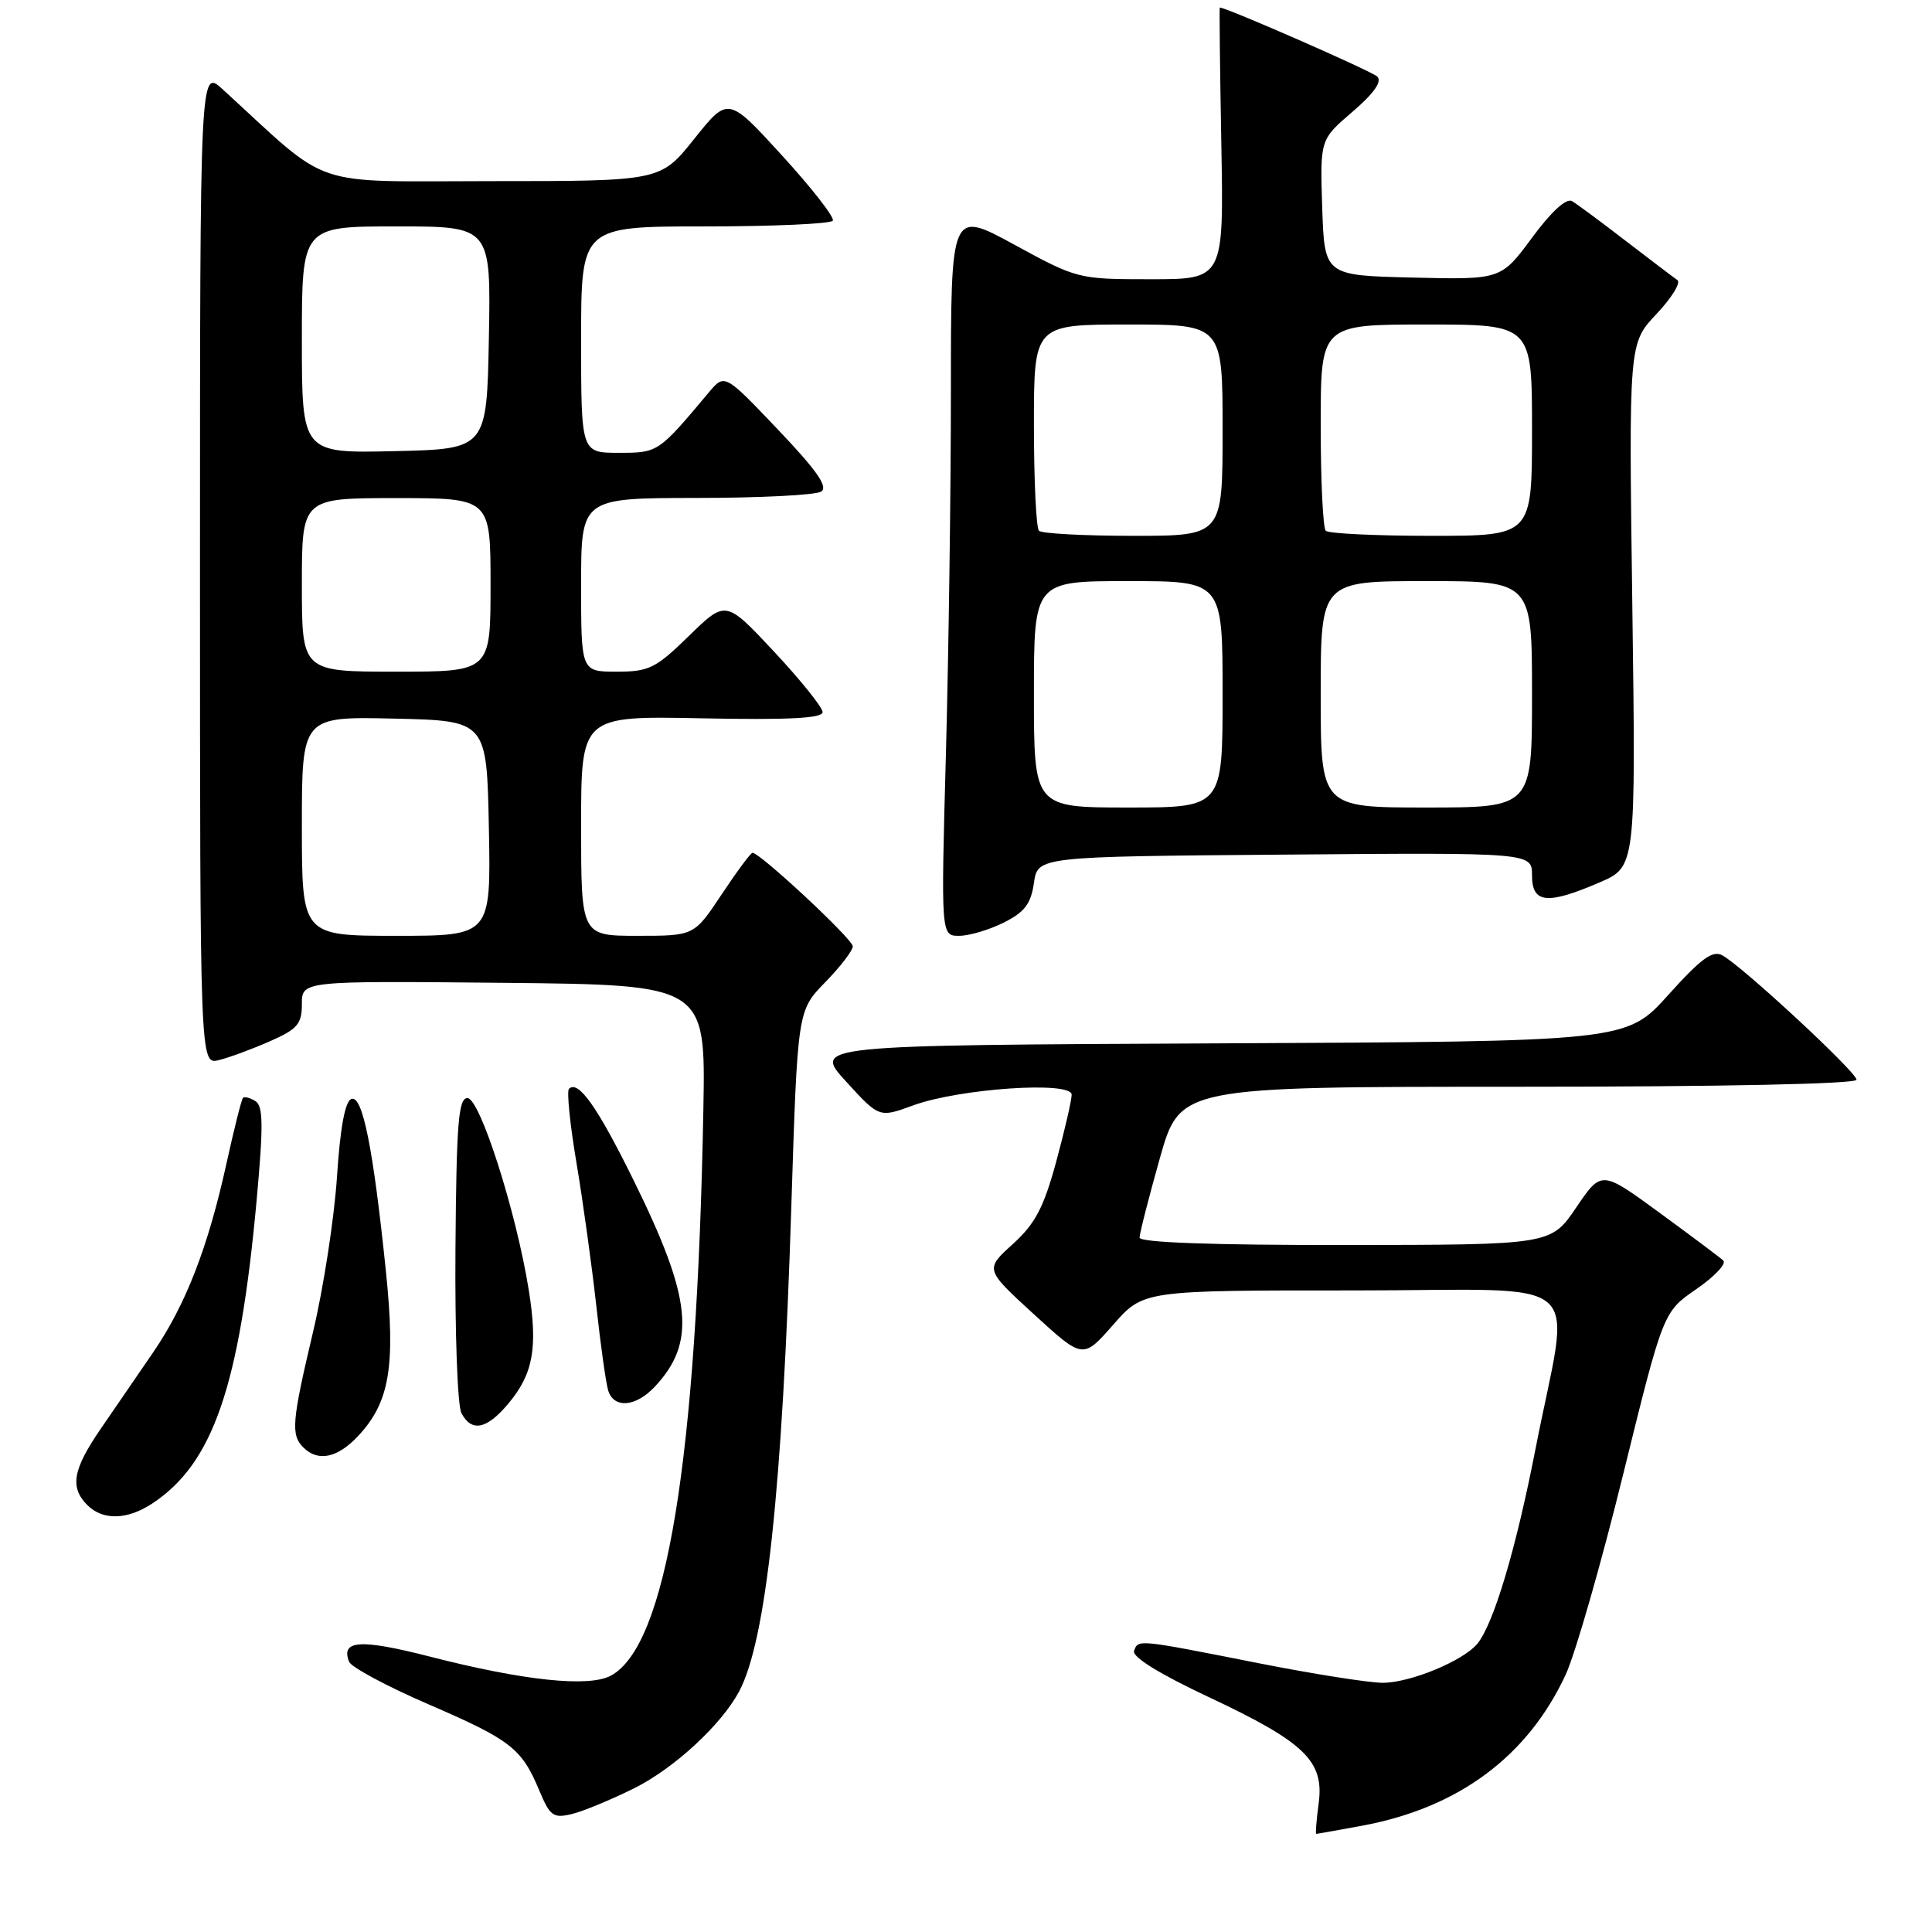 <?xml version="1.0" encoding="UTF-8" standalone="no"?>
<!DOCTYPE svg PUBLIC "-//W3C//DTD SVG 1.1//EN" "http://www.w3.org/Graphics/SVG/1.1/DTD/svg11.dtd" >
<svg xmlns="http://www.w3.org/2000/svg" xmlns:xlink="http://www.w3.org/1999/xlink" version="1.1" viewBox="0 0 256 256">
 <g >
 <path fill="currentColor"
d=" M 180.46 241.92 C 193.25 239.56 202.43 232.74 207.47 221.88 C 208.74 219.12 212.17 207.18 215.08 195.35 C 220.38 173.84 220.38 173.84 224.78 170.81 C 227.20 169.14 228.80 167.44 228.34 167.02 C 227.88 166.60 224.06 163.74 219.85 160.66 C 212.20 155.07 212.20 155.07 208.85 160.01 C 205.50 164.95 205.50 164.95 178.25 164.97 C 160.61 164.99 151.00 164.64 151.00 163.99 C 151.00 163.44 152.21 158.71 153.68 153.49 C 156.36 144.00 156.36 144.00 201.18 144.00 C 228.22 144.00 246.00 143.63 246.00 143.07 C 246.00 142.06 230.97 128.12 228.24 126.60 C 226.94 125.87 225.43 126.97 221.05 131.84 C 215.50 138.00 215.50 138.00 161.61 138.25 C 107.72 138.50 107.72 138.50 112.11 143.31 C 116.50 148.12 116.50 148.12 121.00 146.47 C 127.12 144.23 142.00 143.22 142.00 145.05 C 142.00 145.78 141.08 149.78 139.95 153.94 C 138.29 160.03 137.17 162.15 134.20 164.85 C 130.50 168.20 130.50 168.20 137.00 174.15 C 143.50 180.10 143.50 180.10 147.50 175.54 C 151.50 170.98 151.50 170.98 179.34 170.99 C 211.23 171.00 208.09 168.25 203.43 192.15 C 200.86 205.32 197.90 215.20 195.76 217.80 C 193.87 220.08 186.93 222.95 183.26 222.98 C 181.47 222.99 174.05 221.82 166.76 220.38 C 150.58 217.18 150.82 217.21 150.27 218.76 C 149.99 219.55 153.66 221.82 160.16 224.87 C 172.92 230.87 175.48 233.35 174.73 238.96 C 174.43 241.18 174.29 243.00 174.41 243.00 C 174.53 243.00 177.26 242.51 180.46 241.92 Z  M 84.06 236.94 C 89.34 234.30 95.55 228.57 97.92 224.16 C 101.52 217.43 103.67 197.49 104.86 159.70 C 105.68 133.91 105.68 133.91 109.34 130.16 C 111.35 128.10 113.00 125.95 113.00 125.39 C 113.00 124.45 100.72 113.00 99.71 113.00 C 99.48 113.00 97.64 115.47 95.63 118.50 C 91.98 124.00 91.98 124.00 84.49 124.00 C 77.00 124.00 77.00 124.00 77.00 109.43 C 77.00 94.86 77.00 94.86 93.00 95.18 C 104.47 95.41 109.00 95.18 109.00 94.36 C 109.00 93.74 106.11 90.14 102.58 86.36 C 96.17 79.50 96.17 79.50 91.30 84.25 C 86.89 88.56 85.99 89.00 81.72 89.00 C 77.00 89.00 77.00 89.00 77.00 77.50 C 77.00 66.00 77.00 66.00 92.25 65.98 C 100.64 65.98 108.09 65.60 108.81 65.14 C 109.77 64.53 108.24 62.34 103.07 56.91 C 96.02 49.50 96.02 49.50 93.92 52.00 C 87.22 59.99 87.21 60.00 81.99 60.00 C 77.00 60.00 77.00 60.00 77.00 45.00 C 77.00 30.00 77.00 30.00 93.44 30.00 C 102.48 30.00 110.09 29.66 110.35 29.24 C 110.61 28.82 107.59 24.95 103.65 20.63 C 96.48 12.78 96.48 12.78 92.00 18.39 C 87.52 24.00 87.52 24.00 65.22 24.00 C 40.54 24.00 44.15 25.23 29.50 11.83 C 26.50 9.09 26.50 9.09 26.50 75.09 C 26.50 141.09 26.50 141.09 29.00 140.47 C 30.38 140.13 33.41 139.01 35.75 137.98 C 39.42 136.37 40.00 135.69 40.00 133.04 C 40.00 129.97 40.00 129.97 66.75 130.23 C 93.50 130.50 93.50 130.50 93.20 147.00 C 92.34 193.52 88.32 218.08 80.93 222.04 C 78.00 223.60 69.40 222.70 57.01 219.52 C 47.77 217.15 45.13 217.31 46.25 220.18 C 46.53 220.91 51.29 223.46 56.82 225.85 C 67.71 230.56 69.13 231.66 71.48 237.30 C 72.88 240.64 73.32 240.96 75.77 240.37 C 77.27 240.01 81.00 238.46 84.06 236.94 Z  M 20.18 199.22 C 28.23 193.91 31.74 183.72 34.00 159.10 C 34.91 149.11 34.88 146.54 33.84 145.90 C 33.14 145.47 32.40 145.27 32.20 145.47 C 32.00 145.67 31.02 149.58 30.01 154.16 C 27.56 165.30 24.60 172.93 20.25 179.26 C 18.28 182.14 15.16 186.68 13.33 189.35 C 9.64 194.73 9.23 197.08 11.57 199.43 C 13.63 201.49 16.86 201.41 20.18 199.22 Z  M 47.48 190.25 C 51.63 185.80 52.43 181.06 51.14 168.50 C 49.45 152.10 48.04 145.05 46.55 145.62 C 45.72 145.94 45.07 149.47 44.65 155.96 C 44.29 161.38 42.88 170.58 41.50 176.40 C 38.66 188.41 38.52 190.12 40.20 191.80 C 42.14 193.74 44.74 193.19 47.48 190.25 Z  M 67.33 186.02 C 70.66 182.06 71.29 178.59 70.06 170.91 C 68.41 160.59 63.59 145.50 61.94 145.50 C 60.74 145.50 60.48 148.83 60.35 165.50 C 60.27 176.50 60.62 186.29 61.14 187.25 C 62.50 189.80 64.48 189.40 67.33 186.02 Z  M 86.76 183.75 C 92.28 177.86 91.68 172.05 83.93 156.34 C 79.14 146.62 76.61 143.06 75.39 144.28 C 75.08 144.59 75.53 149.04 76.40 154.17 C 77.26 159.30 78.43 167.78 79.01 173.00 C 79.58 178.22 80.29 183.29 80.59 184.25 C 81.34 186.67 84.24 186.44 86.76 183.75 Z  M 133.00 122.25 C 135.77 120.86 136.60 119.77 137.00 117.00 C 137.50 113.50 137.50 113.50 170.25 113.24 C 203.00 112.97 203.00 112.97 203.00 115.99 C 203.00 119.71 205.00 119.92 211.94 116.93 C 216.76 114.86 216.76 114.86 216.29 80.18 C 215.82 45.50 215.82 45.50 219.49 41.61 C 221.51 39.47 222.76 37.44 222.26 37.11 C 221.77 36.77 218.70 34.44 215.43 31.93 C 212.17 29.41 208.96 27.04 208.30 26.65 C 207.55 26.21 205.56 28.03 203.00 31.50 C 198.89 37.06 198.89 37.06 187.20 36.78 C 175.50 36.50 175.50 36.50 175.20 27.50 C 174.91 18.50 174.91 18.50 179.20 14.82 C 182.05 12.38 183.16 10.80 182.50 10.15 C 181.77 9.43 162.56 1.01 161.63 1.00 C 161.56 1.00 161.65 9.10 161.83 19.00 C 162.16 37.00 162.16 37.00 152.48 37.00 C 142.88 37.00 142.75 36.97 134.40 32.42 C 126.00 27.84 126.00 27.84 126.00 51.76 C 126.00 64.91 125.70 86.55 125.34 99.84 C 124.68 124.00 124.68 124.00 127.09 124.00 C 128.42 124.00 131.07 123.21 133.00 122.25 Z  M 40.00 109.47 C 40.00 94.94 40.00 94.94 52.25 95.22 C 64.50 95.50 64.50 95.50 64.78 109.75 C 65.05 124.00 65.05 124.00 52.53 124.00 C 40.00 124.00 40.00 124.00 40.00 109.47 Z  M 40.00 77.50 C 40.00 66.00 40.00 66.00 52.50 66.00 C 65.00 66.00 65.00 66.00 65.00 77.50 C 65.00 89.00 65.00 89.00 52.50 89.00 C 40.00 89.00 40.00 89.00 40.00 77.50 Z  M 40.00 45.03 C 40.00 30.00 40.00 30.00 52.53 30.00 C 65.05 30.00 65.05 30.00 64.78 44.75 C 64.50 59.50 64.50 59.50 52.25 59.78 C 40.00 60.06 40.00 60.06 40.00 45.03 Z  M 137.00 92.00 C 137.00 77.00 137.00 77.00 149.50 77.00 C 162.00 77.00 162.00 77.00 162.00 92.00 C 162.00 107.00 162.00 107.00 149.50 107.00 C 137.00 107.00 137.00 107.00 137.00 92.00 Z  M 175.00 92.00 C 175.00 77.00 175.00 77.00 189.00 77.00 C 203.00 77.00 203.00 77.00 203.00 92.00 C 203.00 107.00 203.00 107.00 189.00 107.00 C 175.00 107.00 175.00 107.00 175.00 92.00 Z  M 137.67 70.33 C 137.30 69.97 137.00 63.67 137.00 56.33 C 137.00 43.00 137.00 43.00 149.50 43.00 C 162.00 43.00 162.00 43.00 162.00 57.00 C 162.00 71.00 162.00 71.00 150.17 71.00 C 143.66 71.00 138.03 70.70 137.67 70.33 Z  M 175.67 70.33 C 175.30 69.97 175.00 63.67 175.00 56.33 C 175.00 43.00 175.00 43.00 189.00 43.00 C 203.00 43.00 203.00 43.00 203.00 57.00 C 203.00 71.00 203.00 71.00 189.67 71.00 C 182.33 71.00 176.03 70.70 175.67 70.33 Z "/>
</g>
</svg>